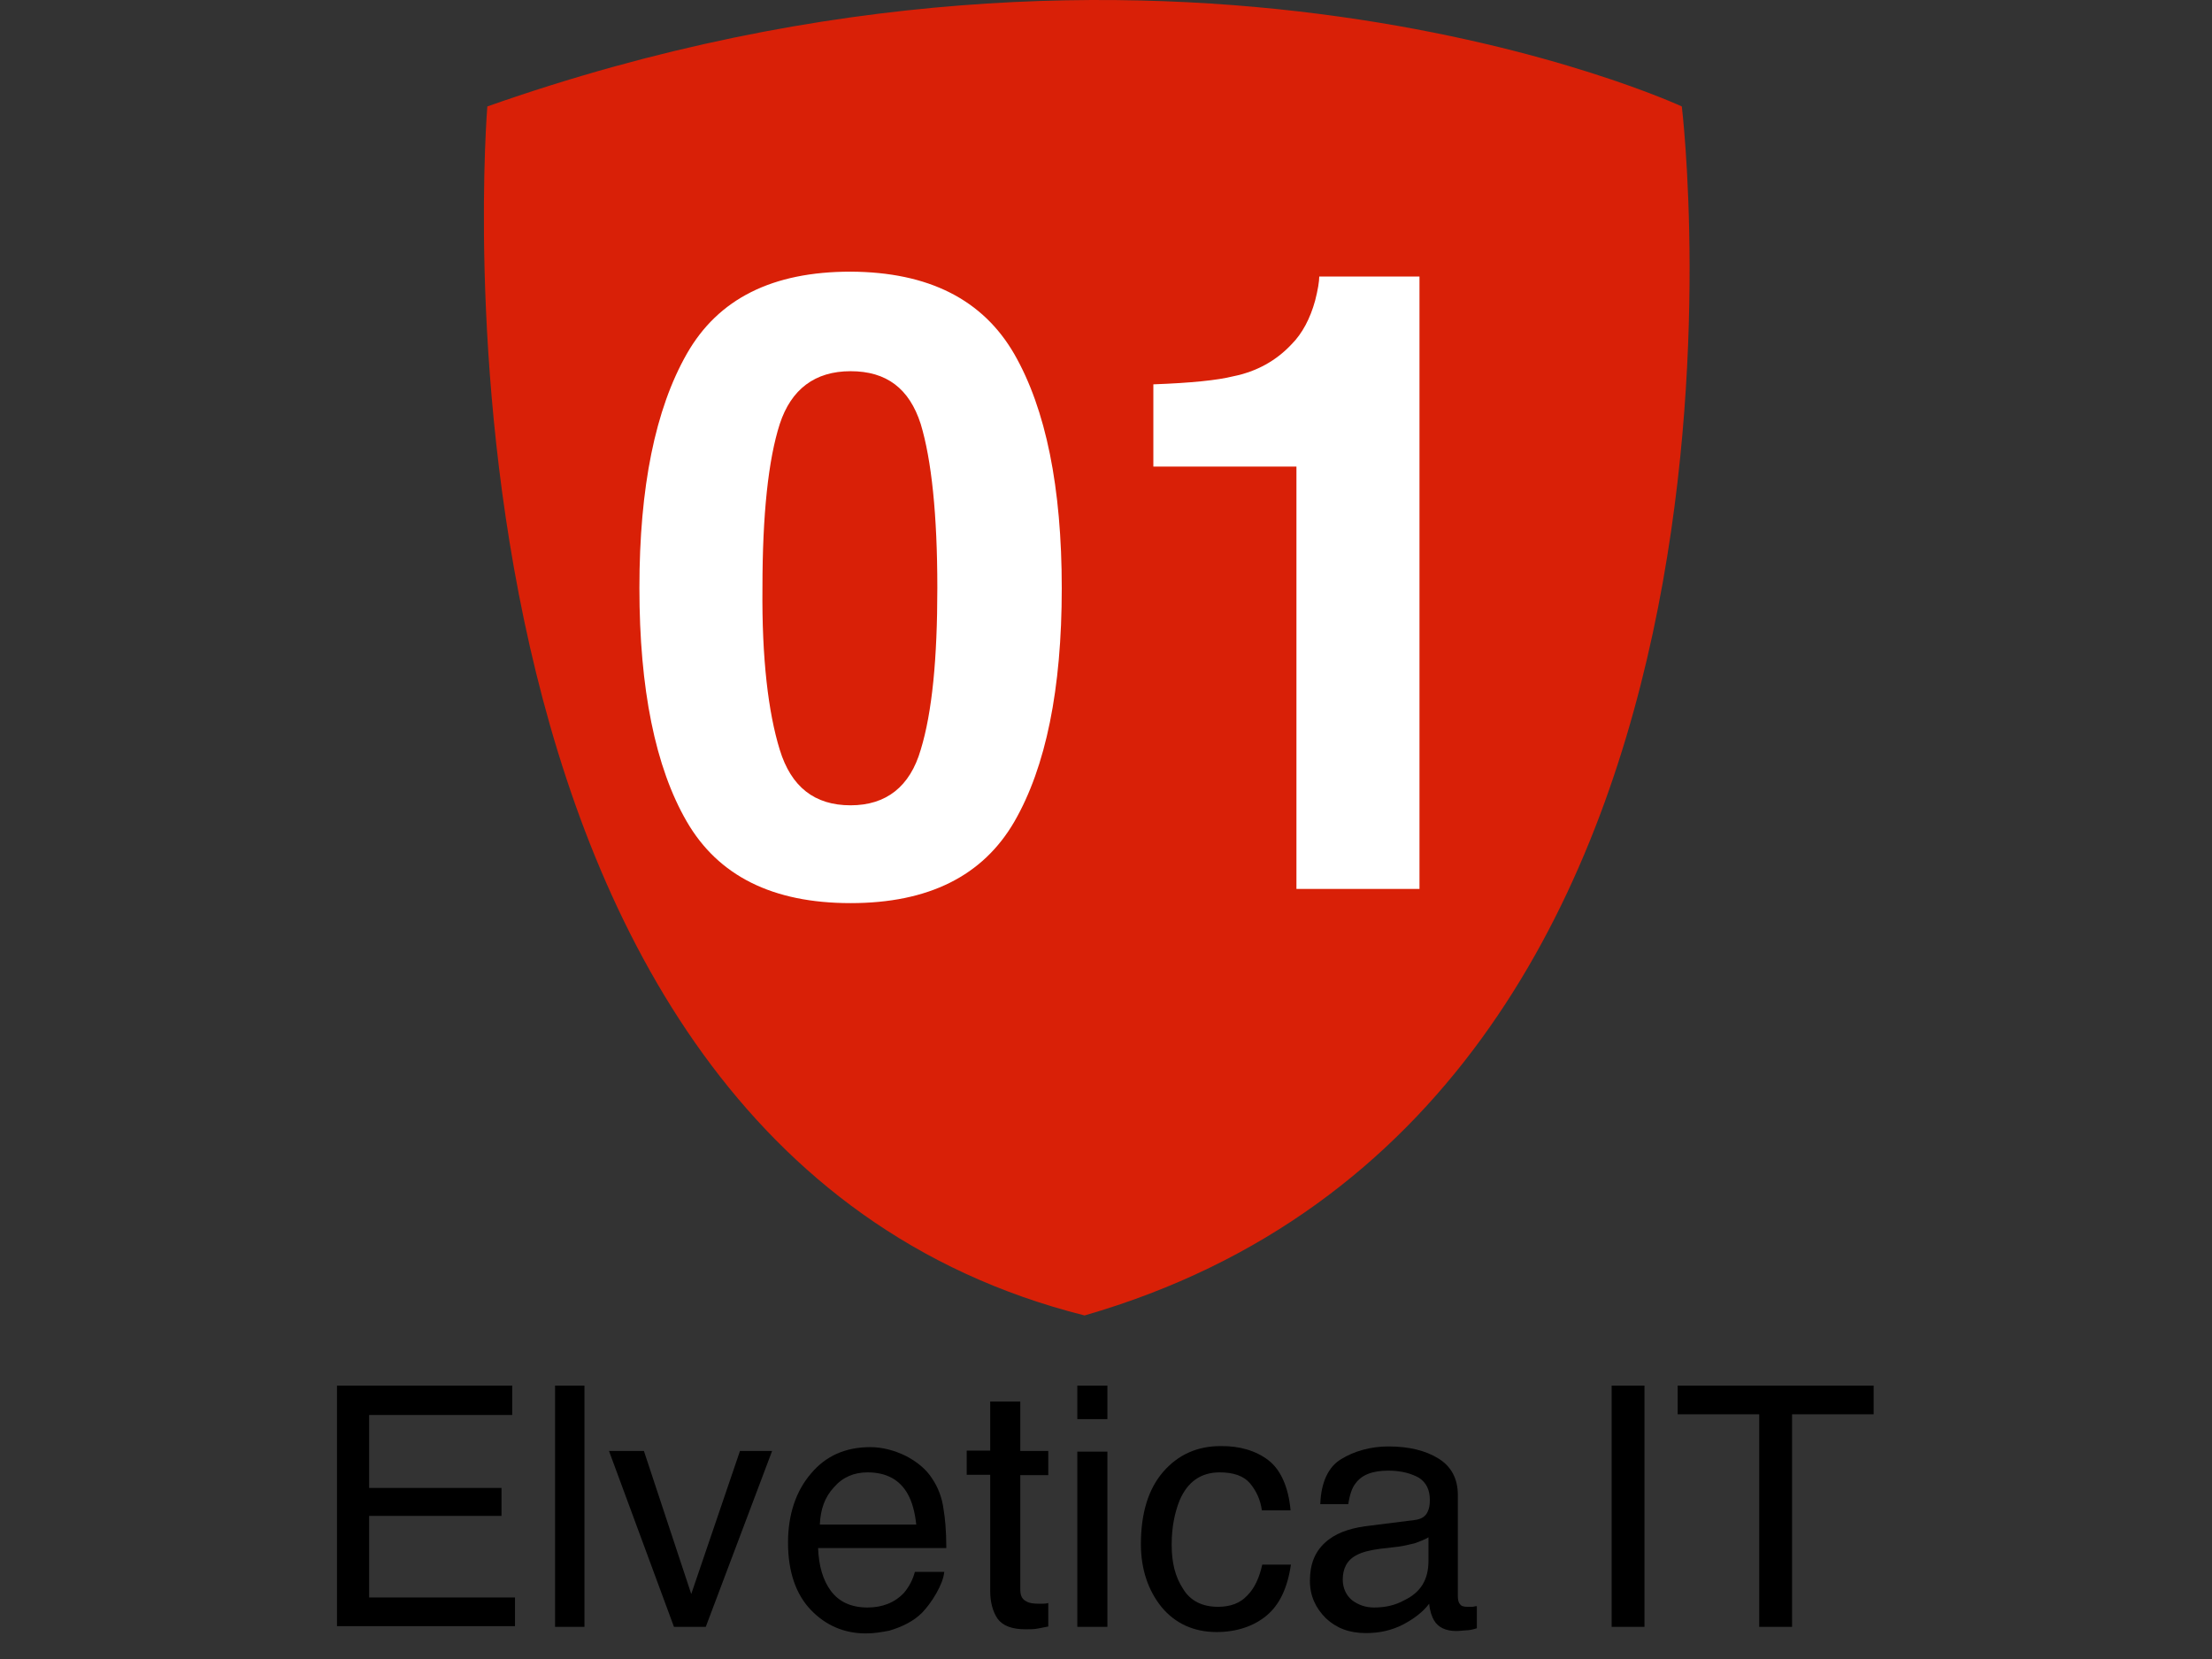 <?xml version="1.0" encoding="utf-8"?>
<!-- Generator: Adobe Illustrator 18.0.0, SVG Export Plug-In . SVG Version: 6.00 Build 0)  -->
<!DOCTYPE svg PUBLIC "-//W3C//DTD SVG 1.1//EN" "http://www.w3.org/Graphics/SVG/1.1/DTD/svg11.dtd">
<svg version="1.1" id="Layer_1" xmlns="http://www.w3.org/2000/svg" xmlns:xlink="http://www.w3.org/1999/xlink" x="0px" y="0px"
	 viewBox="0 0 640 480" enable-background="new 0 0 640 480" xml:space="preserve">
<rect x="0" y="0" width="640" height="480" fill="#333333" stroke="none"/>
<path fill="#D92007" d="M141,30.8c0,0-24.8,300.1,172.8,349.8c208-60,172.8-349.8,172.8-349.8S337.6-38.5,141,30.8z"/>
<g>
	<path d="M97.5,400.9h50.7v8.5h-41.4v21.1h38.3v8.1h-38.3v23.6H149v8.3H97.5V400.9z"/>
	<path d="M160.6,400.9h8.5v69.8h-8.5V400.9z"/>
	<path d="M186.3,419.8l13.7,41.4l14.1-41.4h9.3l-19.2,50.9H195l-18.8-50.9H186.3z"/>
	<path d="M262,421.2c3.3,1.7,6,3.9,7.7,6.6c1.7,2.5,2.9,5.6,3.3,8.9c0.4,2.3,0.8,6,0.8,11.2h-37.1c0.2,5.2,1.4,9.3,3.7,12.4
		c2.3,3.1,5.8,4.8,10.6,4.8c4.3,0,7.9-1.4,10.6-4.3c1.4-1.7,2.5-3.7,3.1-6h8.5c-0.2,1.9-1,3.9-2.3,6.2s-2.7,4.1-4.1,5.6
		c-2.5,2.5-5.8,4.1-9.5,5.2c-2.1,0.4-4.3,0.8-6.8,0.8c-6.2,0-11.6-2.3-15.9-6.8s-6.6-11-6.6-19.5c0-8.1,2.3-14.9,6.6-19.9
		c4.3-5.2,10.1-7.7,17.2-7.7C255.2,418.7,258.7,419.6,262,421.2z M265.1,441.1c-0.4-3.7-1.2-6.6-2.5-8.9c-2.3-4.1-6.2-6.2-11.6-6.2
		c-3.9,0-7.2,1.4-9.7,4.3c-2.7,2.9-3.9,6.4-4.1,10.8H265.1z"/>
	<path d="M286.5,405.5h8.7v14.3h8.1v7h-8.1v33.1c0,1.9,0.6,2.9,1.9,3.5c0.6,0.4,1.9,0.6,3.3,0.6c0.4,0,0.8,0,1.2,0
		c0.4,0,1,0,1.7-0.2v6.8c-1,0.2-2.1,0.4-3.1,0.6s-2.3,0.2-3.5,0.2c-3.9,0-6.6-1-8.1-3.1c-1.4-2.1-2.1-4.8-2.1-7.9v-33.7h-6.8v-7h6.8
		V405.5z"/>
	<path d="M311.7,400.9h8.7v9.7h-8.7V400.9z M311.7,420h8.7v50.7h-8.7V420z"/>
	<path d="M367,422.5c3.5,2.7,5.8,7.7,6.4,14.5h-8.3c-0.4-3.1-1.7-5.8-3.5-7.9s-4.8-3.1-8.7-3.1c-5.4,0-9.3,2.7-11.6,8.1
		c-1.4,3.5-2.3,7.7-2.3,12.8c0,5.2,1,9.3,3.3,12.8c2.1,3.5,5.6,5.2,10.1,5.2c3.5,0,6.4-1,8.5-3.3c2.1-2.1,3.5-5.2,4.3-8.9h8.3
		c-1,6.8-3.3,11.6-7,14.7c-3.7,3.1-8.7,4.8-14.5,4.8c-6.6,0-12-2.5-15.9-7.2c-3.9-4.8-6-11-6-18.2c0-8.9,2.1-15.9,6.4-20.9
		c4.3-5,9.9-7.5,16.6-7.5C358.7,418.3,363.5,419.8,367,422.5z"/>
	<path d="M409.2,439.8c1.9-0.2,3.3-1,3.9-2.5c0.4-0.8,0.6-1.9,0.6-3.3c0-2.9-1-5-3.1-6.4c-2.1-1.2-5-2.1-8.9-2.1
		c-4.6,0-7.7,1.2-9.5,3.7c-1,1.2-1.7,3.3-2.1,6h-8.1c0.2-6.2,2.3-10.8,6-13c3.7-2.3,8.5-3.7,13.7-3.7c6,0,10.8,1.2,14.5,3.5
		c3.7,2.3,5.6,5.8,5.6,10.6V462c0,0.8,0.2,1.7,0.6,2.1c0.4,0.6,1,0.8,2.3,0.8c0.4,0,0.8,0,1.2,0c0.4,0,1-0.2,1.4-0.2v6.4
		c-1.2,0.4-2.3,0.6-3.1,0.6c-0.6,0-1.7,0.2-2.9,0.2c-2.9,0-5.2-1-6.4-3.1c-0.6-1-1.2-2.7-1.4-4.8c-1.7,2.3-4.3,4.3-7.5,6
		c-3.3,1.7-6.8,2.5-10.8,2.5c-4.8,0-8.5-1.4-11.6-4.3c-2.9-2.9-4.6-6.4-4.6-10.8c0-4.8,1.4-8.3,4.3-11c2.9-2.7,6.8-4.1,11.6-4.8
		L409.2,439.8z M391.2,463c1.9,1.4,3.9,2.1,6.4,2.1c3.1,0,6-0.6,8.7-2.1c4.8-2.3,7-6,7-11.4v-6.8c-1,0.6-2.5,1.2-3.9,1.7
		c-1.7,0.4-3.3,0.8-4.8,1l-5.2,0.6c-3.1,0.4-5.4,1-7,1.9c-2.7,1.4-3.9,3.9-3.9,7C388.5,459.5,389.5,461.6,391.2,463z"/>
	<path d="M466.3,400.9h9.5v69.8h-9.5V400.9z"/>
	<path d="M542.1,400.9v8.3h-23.6v61.5H509v-61.5h-23.6v-8.3H542.1z"/>
</g>
<g>
	<g>
		<path fill="#FFFFFF" d="M293.5,102.5c9.1,15.9,13.7,38.5,13.7,67.7s-4.6,51.7-13.7,67.5c-9.1,15.7-24.8,23.6-47.4,23.6
			s-38.3-7.9-47.4-23.6S185,199.3,185,170.1s4.6-51.7,13.7-67.7s24.8-23.8,47.4-23.8C268.7,78.7,284.4,86.7,293.5,102.5z
			 M225.6,216.9c3.3,10.8,10.1,16.1,20.5,16.1c10.3,0,17.2-5.4,20.3-16.1c3.3-10.8,4.8-26.3,4.8-46.8c0-21.3-1.7-37.1-4.8-47.4
			c-3.3-10.3-9.9-15.3-20.3-15.3c-10.3,0-17.2,5.2-20.5,15.3c-3.3,10.3-5,26.1-5,47.4C220.4,190.6,222.3,206.2,225.6,216.9z"/>
		<path fill="#FFFFFF" d="M333.7,135v-23.8c11-0.4,18.6-1.2,23-2.3c7-1.4,12.6-4.6,17-9.3c3.1-3.1,5.4-7.5,6.8-12.6
			c0.8-3.1,1.2-5.6,1.2-7h29v177.2h-35.6V135H333.7z"/>
	</g>
</g>
</svg>
